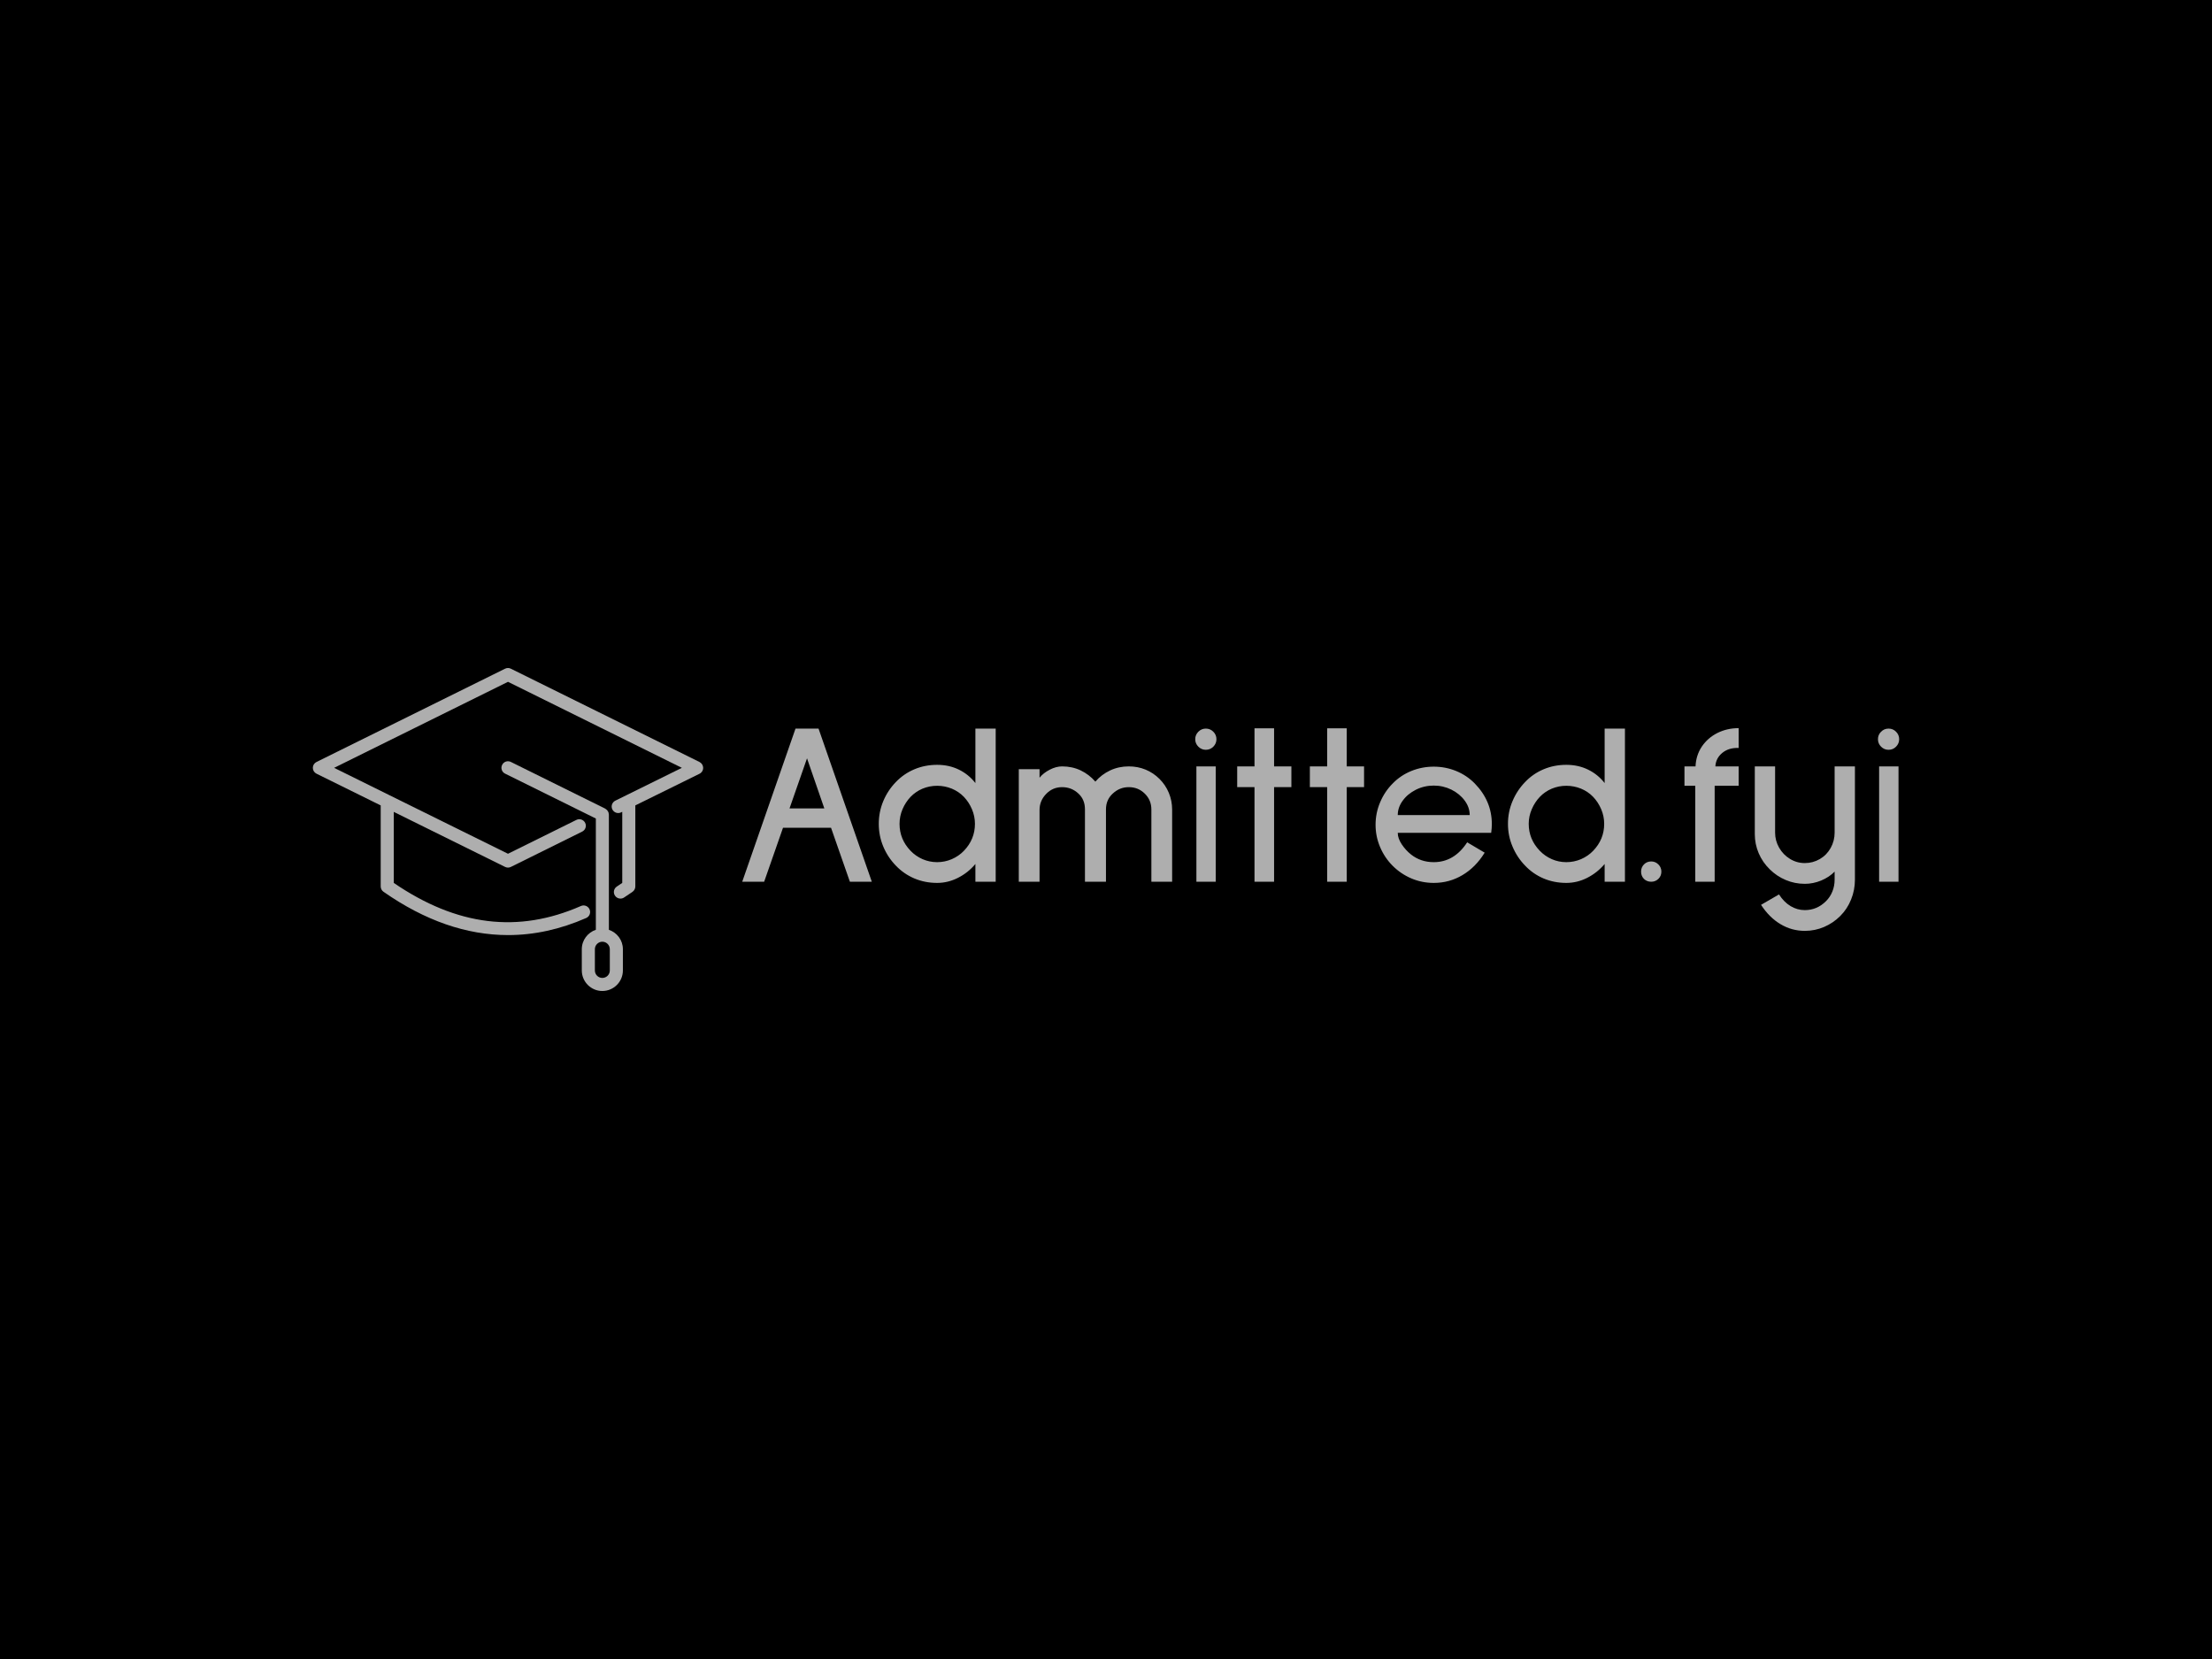 
<svg
  version="1.0"
  xmlns="http://www.w3.org/2000/svg"
  xmlns:xlink="http://www.w3.org/1999/xlink"
  width="2400"
  height="1800"
>
  
  <rect
    x="0"
    y="0"
    width="100%"
    height="100%"
    fill="#000000"
    fill-opacity="1"
  ></rect>
  <svg
    version="1.0"
    xmlns="http://www.w3.org/2000/svg"
    xmlns:xlink="http://www.w3.org/1999/xlink"
    x="0"
    y="0"
    width="2400"
    height="1800"
    viewBox="0 0 340 250"
    preserveAspectRatio="xMidYMid meet"
    color-interpolation-filters="sRGB"
  >
    <defs><linearGradient id="92" x1="0%" y1="0%" x2="100%" y2="0%"><stop offset="0%" stop-color="#fa71cd"/> <stop offset="100%" stop-color="#9b59b6"/></linearGradient><linearGradient id="93" x1="0%" y1="0%" x2="100%" y2="0%"><stop offset="0%" stop-color="#f9d423"/> <stop offset="100%" stop-color="#f83600"/></linearGradient><linearGradient id="94" x1="0%" y1="0%" x2="100%" y2="0%"><stop offset="0%" stop-color="#0064d2"/> <stop offset="100%" stop-color="#1cb0f6"/></linearGradient><linearGradient id="95" x1="0%" y1="0%" x2="100%" y2="0%"><stop offset="0%" stop-color="#f00978"/> <stop offset="100%" stop-color="#3f51b1"/></linearGradient><linearGradient id="96" x1="0%" y1="0%" x2="100%" y2="0%"><stop offset="0%" stop-color="#7873f5"/> <stop offset="100%" stop-color="#ec77ab"/></linearGradient><linearGradient id="97" x1="0%" y1="0%" x2="100%" y2="0%"><stop offset="0%" stop-color="#f9d423"/> <stop offset="100%" stop-color="#e14fad"/></linearGradient><linearGradient id="98" x1="0%" y1="0%" x2="100%" y2="0%"><stop offset="0%" stop-color="#009efd"/> <stop offset="100%" stop-color="#2af598"/></linearGradient><linearGradient id="99" x1="0%" y1="0%" x2="100%" y2="0%"><stop offset="0%" stop-color="#ffcc00"/> <stop offset="100%" stop-color="#00b140"/></linearGradient><linearGradient id="100" x1="0%" y1="0%" x2="100%" y2="0%"><stop offset="0%" stop-color="#d51007"/> <stop offset="100%" stop-color="#ff8177"/></linearGradient><linearGradient id="102" x1="0%" y1="0%" x2="100%" y2="0%"><stop offset="0%" stop-color="#a2b6df"/> <stop offset="100%" stop-color="#0c3483"/></linearGradient><linearGradient id="103" x1="0%" y1="0%" x2="100%" y2="0%"><stop offset="0%" stop-color="#7ac5d8"/> <stop offset="100%" stop-color="#eea2a2"/></linearGradient><linearGradient id="104" x1="0%" y1="0%" x2="100%" y2="0%"><stop offset="0%" stop-color="#00ecbc"/> <stop offset="100%" stop-color="#007adf"/></linearGradient><linearGradient id="105" x1="0%" y1="0%" x2="100%" y2="0%"><stop offset="0%" stop-color="#b88746"/> <stop offset="100%" stop-color="#fdf5a6"/></linearGradient></defs> <g fill="#aeaeae" class="icon-text-wrapper icon-svg-group iconsvg" transform="translate(48.085,100.177)"><g class="iconsvg-imagesvg" transform="translate(0,0)"><g><rect fill="#aeaeae" fill-opacity="0" stroke-width="2" x="0" y="0" width="60" height="49.646" class="image-rect"/> <svg filter="url(#colors3740009273)" x="0" y="0" width="60" height="49.646" filtersec="colorsf1844439091" class="image-svg-svg primary" style="overflow: visible;"><svg xmlns="http://www.w3.org/2000/svg" xmlns:xlink="http://www.w3.org/1999/xlink" version="1.1" x="0px" y="0px" viewBox="10 16.898 80.01 66.202" xml:space="preserve"><path d="M89.25,36.16L50.59,17.04c-0.37-0.19-0.81-0.19-1.19,0L10.75,36.16c-0.46,0.23-0.75,0.69-0.75,1.2  c0,0.51,0.29,0.97,0.75,1.2l13.16,6.5v16.6c0,0.44,0.21,0.85,0.57,1.1c8.47,5.92,17.01,8.88,25.54,8.88c5.35,0,10.69-1.17,16.01-3.5  c0.68-0.3,0.99-1.09,0.69-1.77c-0.3-0.68-1.09-0.99-1.77-0.69c-12.87,5.65-25.42,4.11-38.36-4.73V46.39l22.82,11.28  c0.19,0.09,0.39,0.14,0.59,0.14c0.2,0,0.41-0.05,0.59-0.14l14.62-7.24c0.66-0.33,0.94-1.13,0.61-1.79  c-0.33-0.66-1.13-0.94-1.79-0.61L50,54.97L25.81,43.02c-0.03-0.01-0.05-0.03-0.08-0.04l-11.37-5.62L50,19.73l35.64,17.63  l-13.64,6.73c-0.66,0.33-0.94,1.13-0.61,1.79c0.33,0.66,1.13,0.94,1.79,0.61l0.24-0.12v14.57L72.3,61.7  c-0.62,0.41-0.78,1.24-0.37,1.86c0.26,0.39,0.68,0.6,1.12,0.6c0.26,0,0.51-0.07,0.74-0.22l1.71-1.15c0.37-0.25,0.6-0.67,0.6-1.12  V45.06l13.16-6.49c0.46-0.22,0.75-0.69,0.75-1.2C90,36.86,89.71,36.39,89.25,36.16z"/><path d="M65.13,74.53v4.36c0,2.32,1.89,4.21,4.21,4.21c2.32,0,4.21-1.89,4.21-4.21v-4.36c0-1.85-1.21-3.41-2.87-3.97V46.93  c0-0.07-0.03-0.12-0.04-0.19c-0.01-0.1-0.02-0.19-0.06-0.29c-0.03-0.08-0.08-0.15-0.13-0.22c-0.04-0.07-0.08-0.15-0.14-0.21  c-0.07-0.07-0.15-0.12-0.23-0.18c-0.05-0.04-0.09-0.09-0.15-0.12l-19.34-9.57c-0.66-0.33-1.47-0.06-1.79,0.61  c-0.33,0.66-0.06,1.47,0.61,1.79l18.6,9.2v22.8C66.34,71.12,65.13,72.68,65.13,74.53z M69.34,73c0.84,0,1.53,0.69,1.53,1.53v4.36  c0,0.85-0.69,1.53-1.53,1.53c-0.85,0-1.53-0.69-1.53-1.53v-4.36C67.81,73.69,68.5,73,69.34,73z"/></svg></svg> <defs><filter id="colors3740009273"><feColorMatrix type="matrix" values="0 0 0 0 0.68  0 0 0 0 0.68  0 0 0 0 0.68  0 0 0 1 0" class="icon-feColorMatrix "/></filter> <filter id="colorsf1844439091"><feColorMatrix type="matrix" values="0 0 0 0 0.996  0 0 0 0 0.996  0 0 0 0 0.996  0 0 0 1 0" class="icon-fecolormatrix"/></filter> <filter id="colorsb3126930149"><feColorMatrix type="matrix" values="0 0 0 0 0  0 0 0 0 0  0 0 0 0 0  0 0 0 1 0" class="icon-fecolormatrix"/></filter></defs></g></g> <g transform="translate(66,9.243)"><g fill-rule="" class="tp-name iconsvg-namesvg"><g transform="scale(1)"><g><path d="M21.34 0L17.97 0 15.07-8.3 7.69-8.3 4.79 0 1.42 0 9.61-23.54 13.15-23.54 21.34 0ZM14.04-11.27L11.38-18.97 8.69-11.27 14.04-11.27ZM40.38 0L37.26 0 37.26-2.73Q36.13-1.38 34.58-0.6 33.04 0.18 31.38 0.18L31.38 0.18Q29.5 0.18 27.87-0.51 26.24-1.21 25.03-2.48L25.03-2.48Q23.79-3.76 23.1-5.41 22.41-7.06 22.41-8.9L22.41-8.9Q22.41-10.74 23.1-12.39 23.79-14.04 25.03-15.32L25.03-15.32Q26.24-16.59 27.87-17.28 29.5-17.97 31.38-17.97L31.38-17.97Q33.22-17.97 34.73-17.23 36.23-16.49 37.26-15.17L37.26-15.17 37.26-23.54 40.38-23.54 40.38 0ZM31.38-14.75Q30.21-14.75 29.14-14.31 28.08-13.86 27.3-13.05L27.3-13.05Q26.52-12.23 26.06-11.15 25.6-10.07 25.6-8.9L25.6-8.9Q25.6-6.52 27.3-4.75L27.3-4.75Q28.08-3.94 29.14-3.47 30.21-3.01 31.38-3.01L31.38-3.01Q32.55-3.01 33.63-3.47 34.71-3.94 35.49-4.75L35.49-4.75Q37.19-6.52 37.19-8.9L37.19-8.9Q37.19-10.07 36.73-11.15 36.27-12.23 35.49-13.05L35.49-13.05Q34.71-13.86 33.63-14.31 32.55-14.75 31.38-14.75L31.38-14.75ZM67.5 0L64.31 0 64.31-11.1Q64.31-12.55 63.3-13.54 62.29-14.54 60.84-14.54L60.84-14.54Q59.42-14.54 58.36-13.54L58.36-13.54Q57.33-12.59 57.33-11.13L57.33-11.13 57.33 0 54.1 0 54.1-11.13Q54.1-12.62 53.11-13.54L53.11-13.54Q52.05-14.54 50.59-14.54L50.59-14.54Q49.17-14.54 48.18-13.54L48.18-13.54Q47.12-12.48 47.12-11.03L47.12-11.03 47.12 0 43.93 0 43.93-17.3 47.12-17.3 47.12-15.99Q47.72-16.73 48.7-17.23 49.67-17.73 50.59-17.73L50.59-17.73Q52.15-17.73 53.45-17.11 54.74-16.49 55.7-15.39L55.7-15.39Q56.65-16.49 57.97-17.11 59.28-17.73 60.84-17.73L60.84-17.73Q62.22-17.73 63.43-17.23 64.63-16.73 65.55-15.81L65.55-15.81Q66.48-14.89 66.99-13.67 67.5-12.44 67.5-11.1L67.5-11.1 67.5 0ZM72.68-20.28Q72.01-20.28 71.53-20.76 71.05-21.24 71.05-21.91L71.05-21.91Q71.05-22.58 71.53-23.06 72.01-23.54 72.68-23.54L72.68-23.54Q73.35-23.54 73.83-23.06 74.31-22.58 74.31-21.91L74.31-21.91Q74.31-21.24 73.83-20.76 73.35-20.28 72.68-20.28L72.68-20.28ZM74.2 0L71.23 0 71.23-17.73 74.2-17.73 74.2 0ZM85.83-14.54L83.17-14.54 83.17 0 80.16 0 80.16-14.54 77.5-14.54 77.5-17.73 80.16-17.73 80.16-23.58 83.17-23.58 83.17-17.73 85.83-17.73 85.83-14.54ZM97-14.54L94.34-14.54 94.34 0 91.33 0 91.33-14.54 88.67-14.54 88.67-17.73 91.33-17.73 91.33-23.58 94.34-23.58 94.34-17.73 97-17.73 97-14.54ZM116.54-7.52L102.18-7.52Q102.18-6.67 102.8-5.74 103.42-4.82 104.23-4.18L104.23-4.18Q105.72-3.01 107.71-3.01L107.71-3.01Q110.86-3.01 112.85-6.06L112.85-6.06 115.54-4.47Q114.16-2.23 112.14-1.03 110.12 0.18 107.71 0.18L107.71 0.18Q105.9 0.18 104.27-0.51 102.64-1.21 101.4-2.45L101.4-2.45Q100.16-3.69 99.47-5.32 98.77-6.95 98.77-8.76L98.77-8.76Q98.77-10.57 99.47-12.21 100.16-13.86 101.4-15.1L101.4-15.1Q102.6-16.34 104.25-17.02 105.9-17.69 107.71-17.69L107.71-17.69Q109.52-17.69 111.16-17.02 112.81-16.34 114.02-15.1L114.02-15.1Q116.64-12.41 116.64-8.86L116.64-8.86Q116.64-8.23 116.54-7.52L116.54-7.52ZM107.71-14.78Q106.25-14.78 104.98-14.15 103.7-13.51 102.94-12.46 102.18-11.42 102.18-10.25L102.18-10.25 113.24-10.25Q113.24-11.42 112.48-12.46 111.71-13.51 110.44-14.15 109.16-14.78 107.71-14.78L107.71-14.78ZM137.1 0L133.98 0 133.98-2.73Q132.84-1.38 131.3-0.6 129.76 0.18 128.09 0.18L128.09 0.18Q126.21 0.18 124.58-0.51 122.95-1.21 121.75-2.48L121.75-2.48Q120.51-3.76 119.82-5.41 119.12-7.06 119.12-8.9L119.12-8.9Q119.12-10.74 119.82-12.39 120.51-14.04 121.75-15.32L121.75-15.32Q122.95-16.59 124.58-17.28 126.21-17.97 128.09-17.97L128.09-17.97Q129.94-17.97 131.44-17.23 132.95-16.49 133.98-15.17L133.98-15.17 133.98-23.54 137.1-23.54 137.1 0ZM128.09-14.75Q126.92-14.75 125.86-14.31 124.8-13.86 124.02-13.05L124.02-13.05Q123.24-12.23 122.78-11.15 122.31-10.07 122.31-8.9L122.31-8.9Q122.31-6.52 124.02-4.75L124.02-4.75Q124.8-3.94 125.86-3.47 126.92-3.01 128.09-3.01L128.09-3.01Q129.26-3.01 130.35-3.47 131.43-3.94 132.21-4.75L132.21-4.75Q133.91-6.52 133.91-8.9L133.91-8.9Q133.91-10.07 133.45-11.15 132.99-12.23 132.21-13.05L132.21-13.05Q131.43-13.86 130.35-14.31 129.26-14.75 128.09-14.75L128.09-14.75ZM141.14 0Q140.47 0 140.02-0.44 139.58-0.89 139.58-1.56L139.58-1.56Q139.58-2.2 140.02-2.66 140.47-3.12 141.14-3.12L141.14-3.12Q141.78-3.12 142.24-2.66 142.7-2.2 142.7-1.56L142.7-1.56Q142.7-0.89 142.24-0.44 141.78 0 141.14 0L141.14 0ZM154.58-14.75L150.89-14.75 150.89 0 147.91 0 147.91-14.75 146.25-14.75 146.25-17.73 147.95-17.73Q148.02-19.43 148.92-20.78 149.83-22.12 151.32-22.87 152.81-23.61 154.58-23.61L154.58-23.61 154.58-20.56Q153.09-20.63 152.08-19.82 151.07-19 151-17.73L151-17.73 154.58-17.73 154.58-14.75ZM164.75 7.55Q162.73 7.55 161.01 6.52 159.29 5.5 158.02 3.55L158.02 3.55 160.78 1.95Q161.53 3.12 162.55 3.74 163.58 4.36 164.75 4.36L164.75 4.36Q166.63 4.36 168.01 2.98L168.01 2.98Q168.65 2.34 168.99 1.49 169.33 0.64 169.33-0.32L169.33-0.32 169.33-1.56Q168.51-0.71 167.27-0.19 166.03 0.32 164.75 0.32L164.75 0.32Q163.19 0.32 161.81-0.27 160.43-0.85 159.36-1.91L159.36-1.91Q158.26-2.98 157.66-4.38 157.06-5.78 157.06-7.34L157.06-7.34 157.06-17.73 160.18-17.73 160.18-7.55Q160.18-6.31 160.8-5.23 161.42-4.15 162.47-3.51 163.51-2.87 164.75-2.87L164.75-2.87Q165.99-2.87 167.06-3.49 168.12-4.11 168.72-5.19 169.33-6.28 169.33-7.55L169.33-7.55 169.33-17.73 172.45-17.73 172.45-0.32Q172.45 1.28 171.86 2.73 171.28 4.18 170.21 5.25L170.21 5.25Q169.11 6.35 167.71 6.95 166.31 7.55 164.75 7.55L164.75 7.55ZM177.62-20.28Q176.95-20.28 176.47-20.76 175.99-21.24 175.99-21.91L175.99-21.91Q175.99-22.58 176.47-23.06 176.95-23.54 177.62-23.54L177.62-23.54Q178.3-23.54 178.77-23.06 179.25-22.58 179.25-21.91L179.25-21.91Q179.25-21.24 178.77-20.76 178.3-20.28 177.62-20.28L177.62-20.28ZM179.15 0L176.17 0 176.17-17.73 179.15-17.73 179.15 0Z" transform="translate(-1.42, 23.61)"/></g> </g></g> </g></g><defs v-gra="od"/>
  </svg>
</svg>


